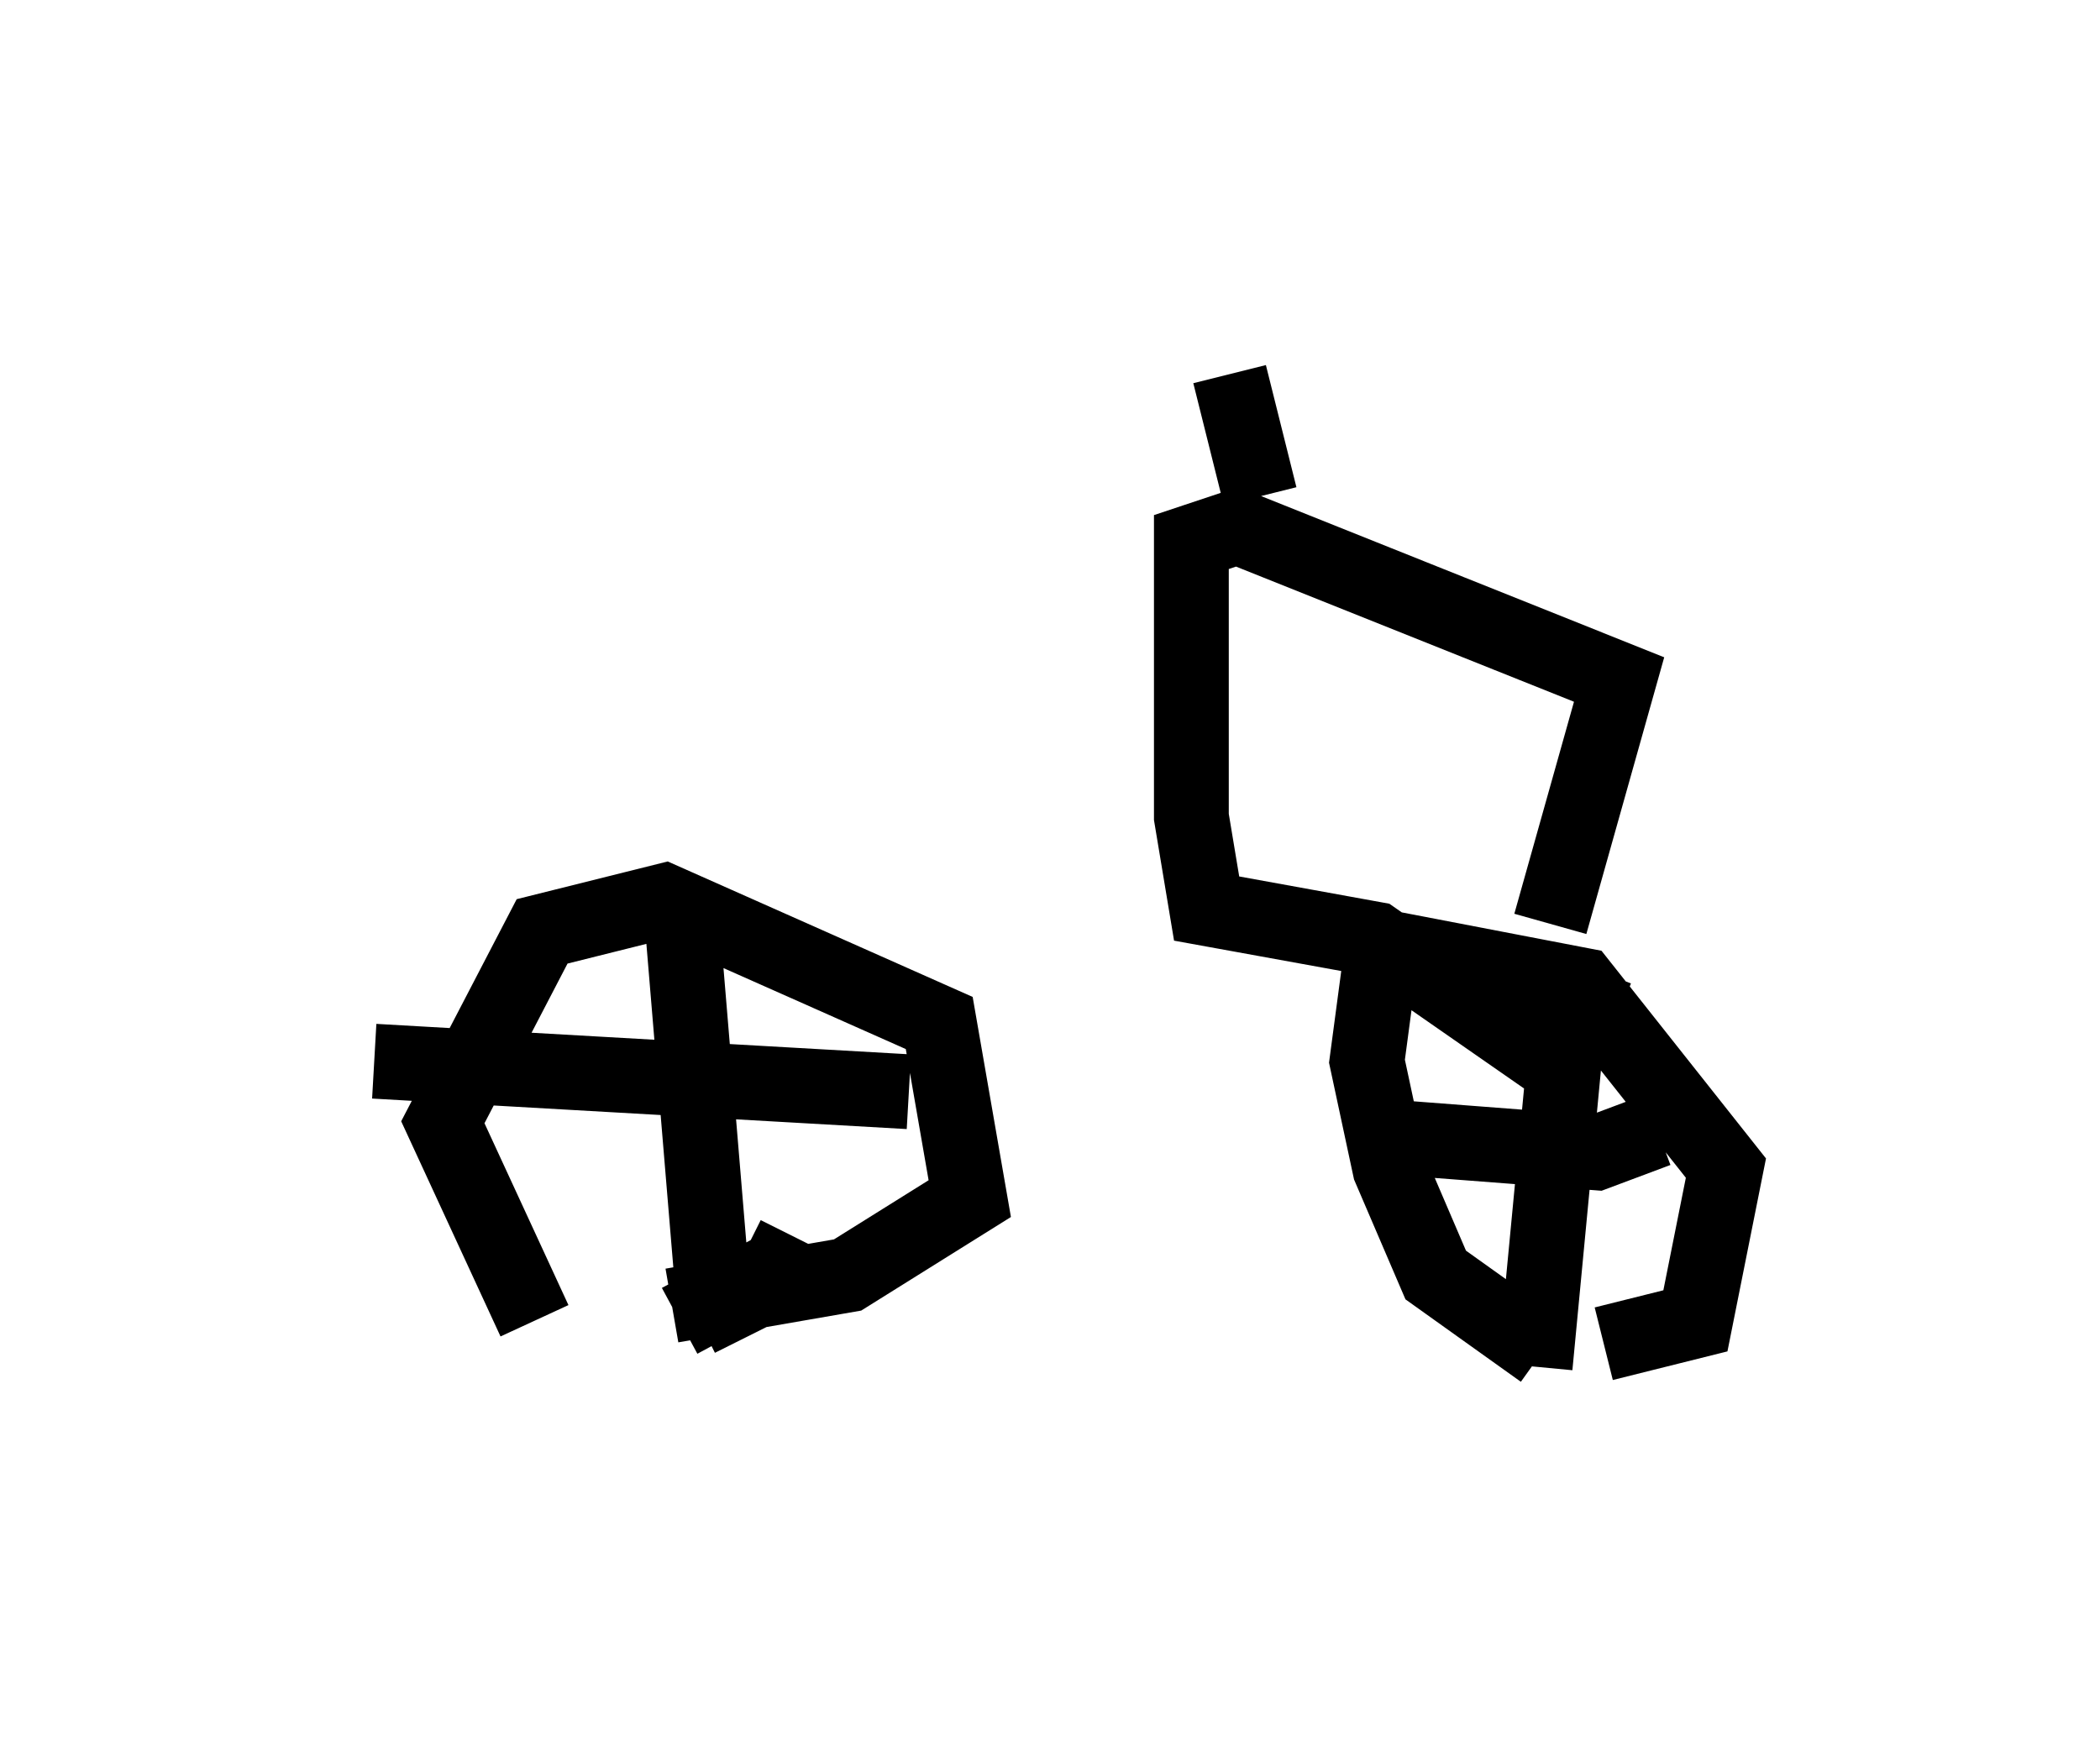 <?xml version="1.0" encoding="utf-8" ?>
<svg baseProfile="full" height="23.475" version="1.1" width="28.069" xmlns="http://www.w3.org/2000/svg" xmlns:ev="http://www.w3.org/2001/xml-events" xmlns:xlink="http://www.w3.org/1999/xlink"><defs /><rect fill="white" height="23.475" width="28.069" x="0" y="0" /><path d="M8.063, 18.475 m-0.919, -0.817 l-1.225, -2.654 1.327, -2.552 l1.633, -0.408 3.675, 1.633 l0.408, 2.348 -1.633, 1.021 l-2.348, 0.408 m11.638, 0.613 l-1.429, -1.021 -0.613, -1.429 l-0.306, -1.429 0.204, -1.531 l2.654, 0.51 1.94, 2.45 l-0.408, 2.042 -1.225, 0.306 m-10.821, -1.429 l-0.204, 0.408 -1.327, 0.715 m0.919, 0.204 l-0.51, -1.021 -0.408, -4.9 m-4.083, 2.246 l7.146, 0.408 m6.533, 0.613 l2.654, 0.204 0.817, -0.306 m-1.633, 3.165 l0.408, -4.288 0.408, -1.021 m-0.613, 1.225 l-2.348, -1.633 -2.246, -0.408 l-0.204, -1.225 0.0, -3.675 l0.613, -0.204 5.104, 2.042 l-0.919, 3.267 m-3.879, -5.717 l-0.408, -1.633 " fill="none" stroke="black" stroke-width="1" /></svg>